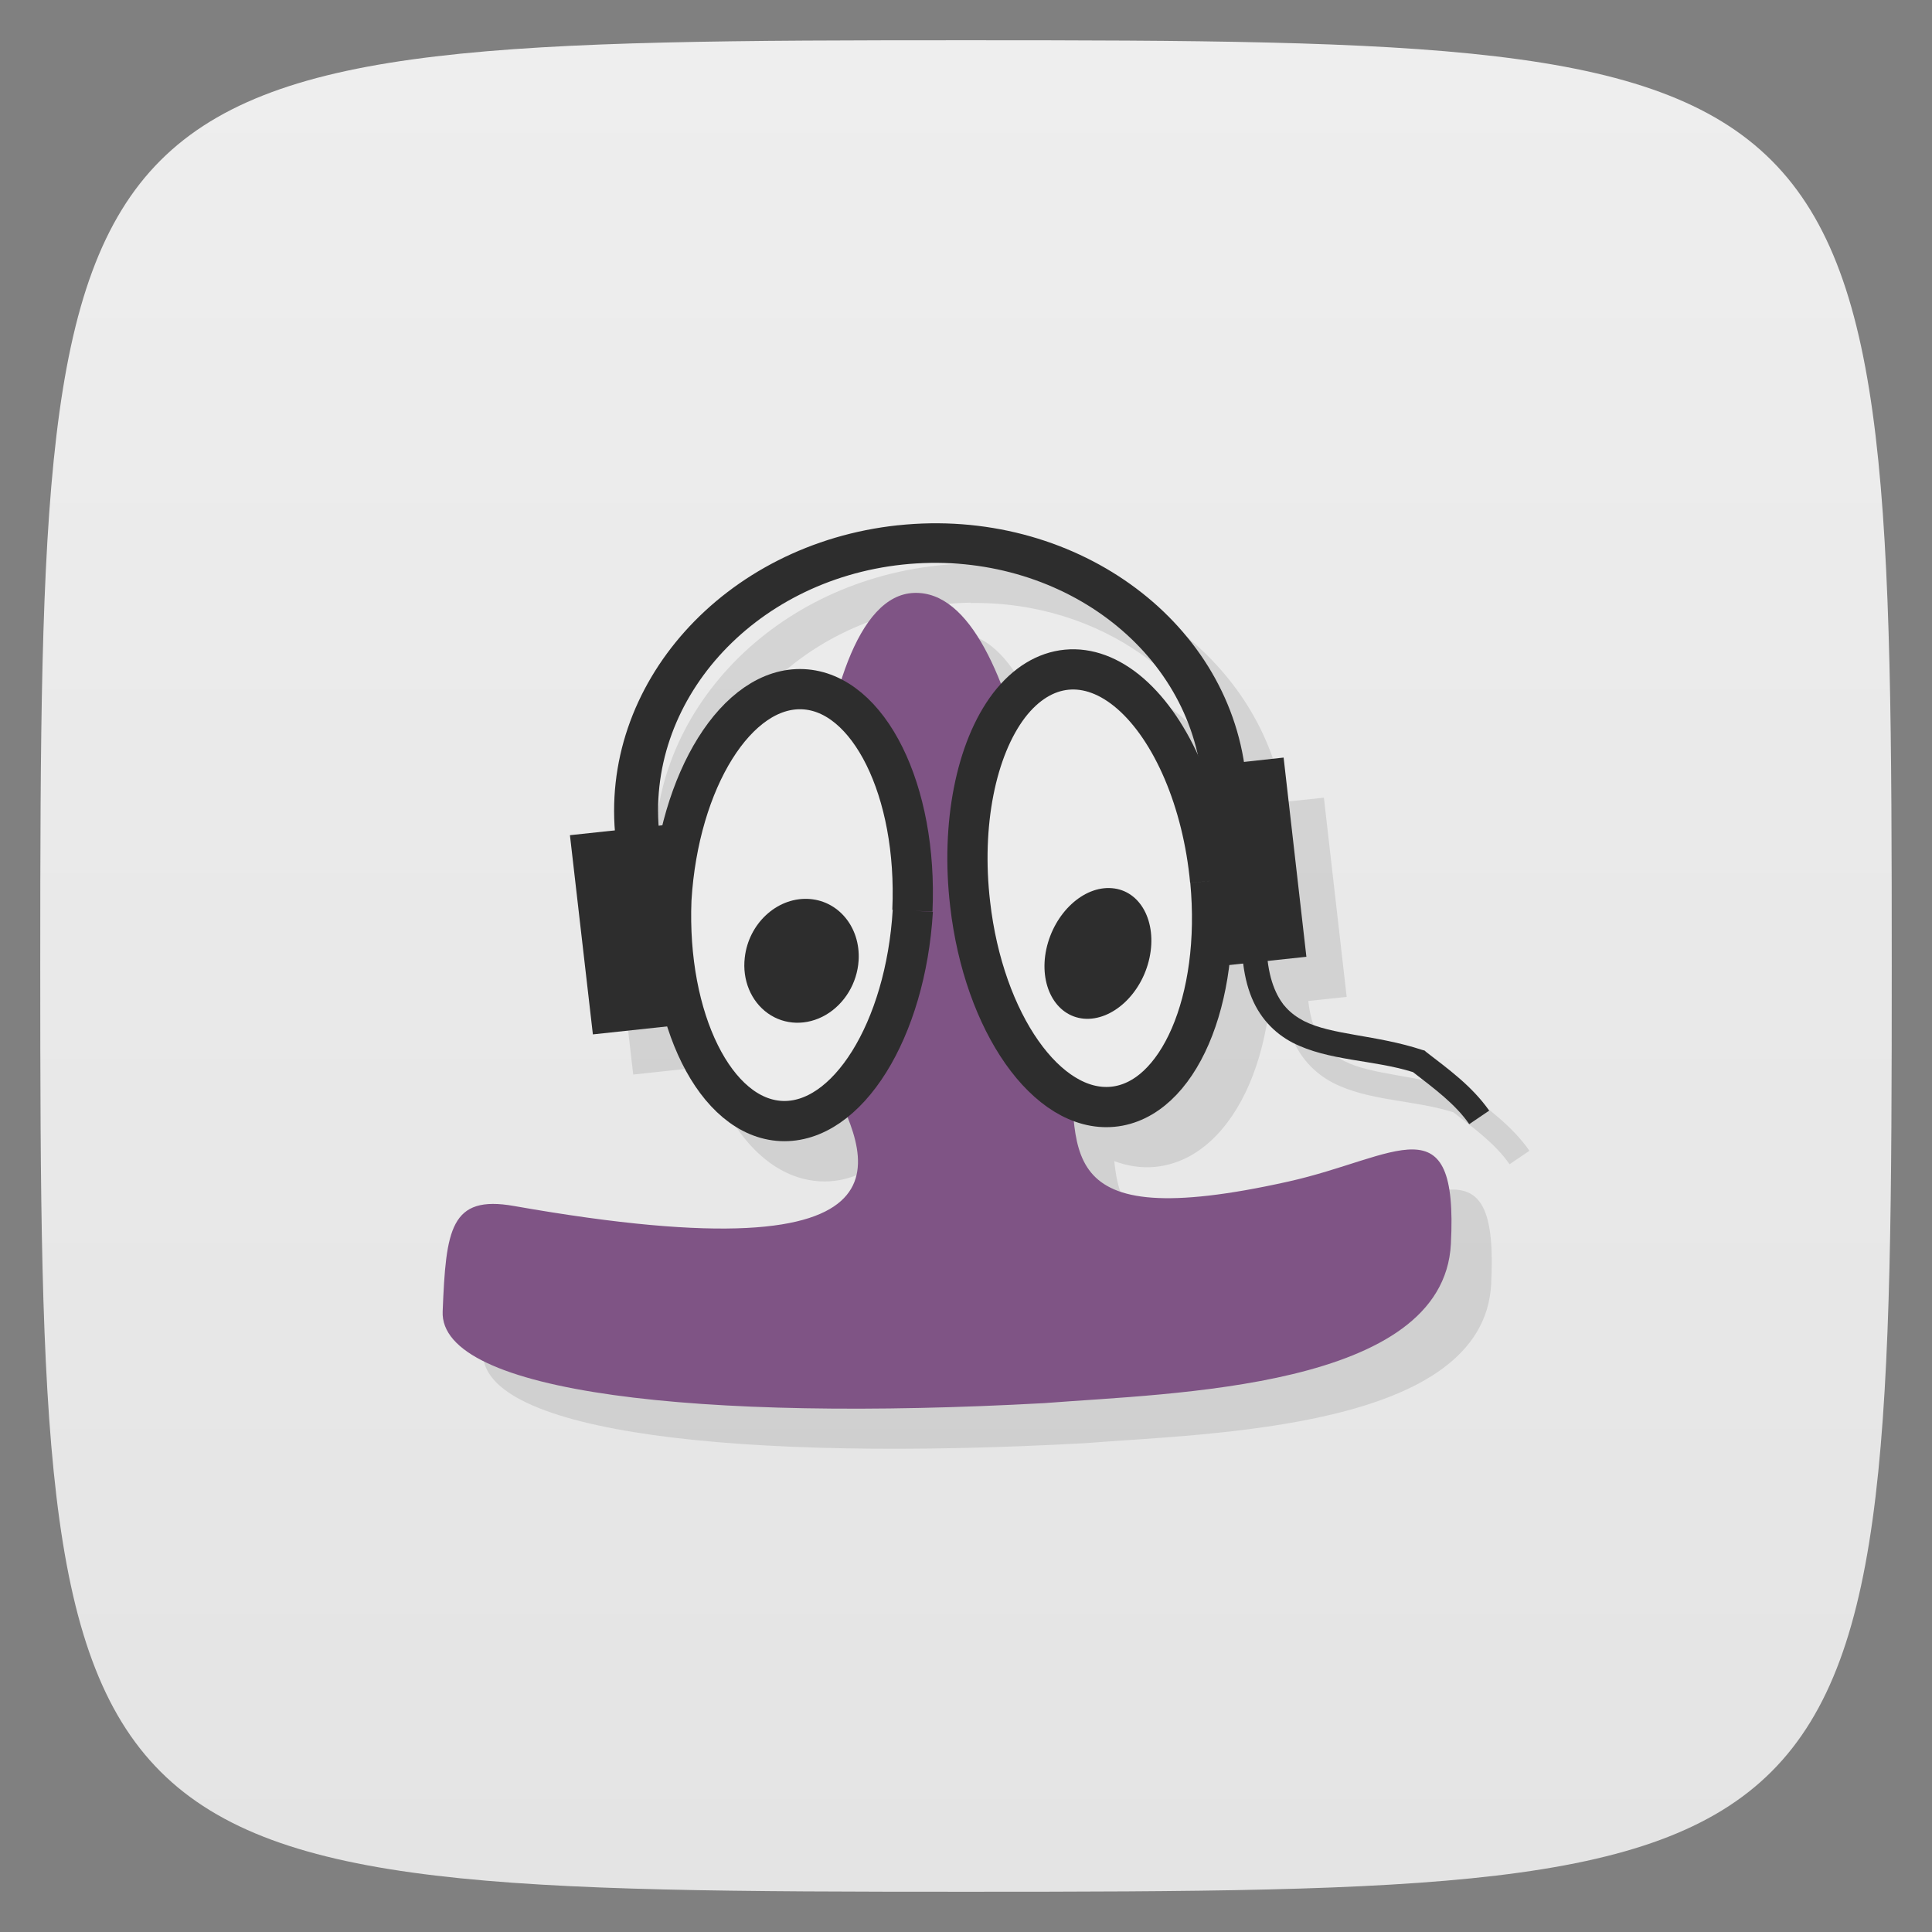 <svg xmlns="http://www.w3.org/2000/svg" viewBox="0 0 48 48">
 <rect x="0" y="0" width="48" height="48" fill="#808080" stroke="none"/>
 <defs>
  <linearGradient id="linearGradient3764" x1="1" x2="47" gradientUnits="userSpaceOnUse" gradientTransform="matrix(0,-1,1,0,-1.5e-6,48)">
   <stop style="stop-color:#e4e4e4;stop-opacity:1"/>
   <stop offset="1" style="stop-color:#eee;stop-opacity:1"/>
  </linearGradient>
 </defs>
 <g>
  
  
  
 </g>
 <g>
  <path d="m 47,24 C 47,46.703 46.703,47 24,47 1.297,47 1,46.703 1,24 1,1.297 1.297,1 24,1 46.703,1 47,1.297 47,24 z" style="fill:url(#linearGradient3764);fill-opacity:1"/>
 </g>
 <g>
  <g>
   <g transform="translate(1,1)">
    <g style="opacity:0.1">
     <!-- color: #eeeeee -->
     <g>
      <path d="m 24.11 14 c -0.266 0.004 -0.533 0.02 -0.803 0.049 c -4.23 0.451 -7.312 3.816 -7.02 7.578 l -1.125 0.121 l 0.57 4.949 l 1.848 -0.199 c 0.104 0.322 0.224 0.627 0.363 0.908 c 0.541 1.09 1.388 1.895 2.449 1.945 c 0.607 0.028 1.16 -0.214 1.65 -0.604 c 0.717 1.772 0.558 3.772 -8.273 2.213 c -1.579 -0.278 -1.688 0.576 -1.77 2.615 c -0.091 2.035 6.41 2.75 14.949 2.281 c 3.182 -0.25 9.912 -0.355 10.1 -3.953 c 0.187 -3.594 -1.34 -2.153 -4.04 -1.551 c -4.492 1 -5.167 0.053 -5.324 -1.504 c 0.323 0.119 0.661 0.176 1.012 0.143 c 1.055 -0.101 1.859 -0.936 2.34 -2.049 c 0.25 -0.578 0.419 -1.247 0.508 -1.971 l 0.354 -0.037 c 0.035 0.274 0.083 0.529 0.162 0.746 c 0.211 0.586 0.598 0.98 1.051 1.219 c 0.898 0.461 2 0.422 2.996 0.734 c 0.531 0.41 1.055 0.797 1.398 1.293 l 0.494 -0.336 c -0.434 -0.617 -1.025 -1.039 -1.564 -1.457 l -0.039 -0.035 l -0.059 -0.016 c -1.137 -0.375 -2.254 -0.369 -2.941 -0.721 c -0.34 -0.18 -0.594 -0.422 -0.762 -0.887 c -0.061 -0.168 -0.102 -0.375 -0.131 -0.605 l 0.955 -0.102 l -0.566 -4.949 l -0.994 0.107 c -0.559 -3.472 -3.903 -5.988 -7.785 -5.928 z m 0.006 0.982 c 3.209 -0.05 5.995 1.938 6.635 4.74 c -0.351 -0.751 -0.797 -1.399 -1.336 -1.867 c -0.593 -0.515 -1.281 -0.776 -1.959 -0.711 c -0.593 0.057 -1.137 0.371 -1.586 0.861 c -0.537 -1.364 -1.238 -2.312 -2.164 -2.277 c -0.807 0.03 -1.389 0.906 -1.795 2.16 c -0.291 -0.153 -0.603 -0.252 -0.939 -0.268 c -1.061 -0.048 -1.976 0.669 -2.623 1.703 c -0.381 0.609 -0.673 1.355 -0.879 2.176 l -0.1 0.001 c -0.22 -3.22 2.422 -6.096 6.05 -6.484 c 0.232 -0.025 0.463 -0.039 0.691 -0.043 z" transform="translate(-1,-1)"/>
     </g>
    </g>
   </g>
  </g>
 </g>
 <g transform="translate(-5.6332343e-5,0)">
  <g>
   <!-- color: #eeeeee -->
   <g>
    <path d="m 20.605 26.801 c -0.844 -1.684 -0.723 -11.965 2.102 -12.07 2.824 -0.105 3.578 8.836 3.855 11.301 0.27 2.469 -0.637 4.68 5.445 3.324 2.699 -0.602 4.227 -2.043 4.04 1.551 -0.188 3.598 -6.918 3.703 -10.1 3.953 -8.539 0.469 -15.04 -0.246 -14.949 -2.281 0.082 -2.039 0.191 -2.895 1.77 -2.617 10.492 1.852 8.762 -1.32 7.84 -3.164 m 0.004 0" style="fill:#7f5485;fill-opacity:1;stroke:none;fill-rule:nonzero"/>
    <path d="m 28.703,19.17 3.188,-0.348 0.566,4.949 -3.188,0.34 M 28.703,19.17" style="fill:#2d2d2d;fill-opacity:1;stroke:none;fill-rule:nonzero"/>
    <path d="m 14.16,20.75 3.309,-0.355 0.566,4.949 -3.305,0.355 M 14.16,20.75" style="fill:#2d2d2d;fill-opacity:1;stroke:none;fill-rule:nonzero"/>
    <path d="M 6.401,6.386 C 6.351,7.225 5.941,7.882 5.479,7.861 5.017,7.839 4.674,7.148 4.708,6.308 4.759,5.468 5.169,4.812 5.631,4.833 6.093,4.854 6.436,5.545 6.398,6.386 m 0,0" transform="scale(3.543,3.543)" style="stroke-opacity:1;fill:#ececec;stroke-miterlimit:4;fill-opacity:1;stroke:#2d2d2d;fill-rule:nonzero;stroke-linecap:butt;stroke-linejoin:miter;stroke-width:0.282"/>
    <path d="m 21.332 23.863 c -0.035 0.563 -0.348 1.078 -0.816 1.352 -0.469 0.273 -1.02 0.258 -1.438 -0.039 -0.418 -0.297 -0.641 -0.828 -0.574 -1.387 0.094 -0.832 0.781 -1.477 1.547 -1.457 0.766 0.02 1.332 0.699 1.281 1.531 m 0 0" style="fill:#2d2d2d;fill-opacity:1;stroke:none;fill-rule:nonzero"/>
    <path d="M 8.487,6.177 C 8.566,7.013 8.262,7.717 7.803,7.761 7.343,7.805 6.898,7.172 6.803,6.339 6.738,5.784 6.843,5.252 7.076,4.946 7.31,4.642 7.636,4.611 7.927,4.864 8.22,5.119 8.434,5.621 8.486,6.177 m 0,0" transform="scale(3.543,3.543)" style="stroke-opacity:1;fill:#ececec;stroke-miterlimit:4;fill-opacity:1;stroke:#2d2d2d;fill-rule:nonzero;stroke-linecap:butt;stroke-linejoin:miter;stroke-width:0.282"/>
    <path d="m 28.559 23.797 c -0.191 0.895 -0.922 1.57 -1.629 1.512 -0.707 -0.063 -1.125 -0.836 -0.934 -1.73 0.195 -0.895 0.922 -1.574 1.633 -1.512 0.707 0.059 1.121 0.836 0.93 1.73 m 0 0" style="fill:#2d2d2d;fill-opacity:1;stroke:none;fill-rule:nonzero"/>
    <path d="m 22.309 13.05 c -4.32 0.461 -7.453 3.961 -7.01 7.82 0.023 0.266 0.09 0.539 0.145 0.793 l 1.086 -0.129 c -0.063 -0.25 -0.121 -0.508 -0.145 -0.773 -0.379 -3.32 2.313 -6.336 6.04 -6.734 3.719 -0.395 7.05 1.973 7.43 5.293 0.031 0.266 0.027 0.531 0.02 0.797 l 1.086 -0.113 c 0.004 -0.262 0.012 -0.527 -0.016 -0.793 -0.445 -3.859 -4.316 -6.621 -8.637 -6.16 m 0.004 0" style="fill:#2d2d2d;fill-opacity:1;stroke:none;fill-rule:nonzero"/>
    <path d="m 30.906,22.23 c -0.113,1.078 -0.063,1.863 0.152,2.453 0.211,0.586 0.598,0.98 1.051,1.219 0.898,0.461 2,0.422 2.996,0.734 0.531,0.41 1.055,0.797 1.398,1.293 l 0.496,-0.336 C 36.565,26.976 35.972,26.554 35.433,26.136 L 35.394,26.101 35.335,26.085 C 34.198,25.71 33.081,25.718 32.394,25.366 32.054,25.186 31.8,24.944 31.632,24.479 31.464,24.014 31.405,23.331 31.519,22.303 m -0.613,-0.074" style="fill:#2d2d2d;fill-opacity:1;stroke:none;fill-rule:nonzero"/>
   </g>
  </g>
 </g>
 <g>
  
 </g>
</svg>
